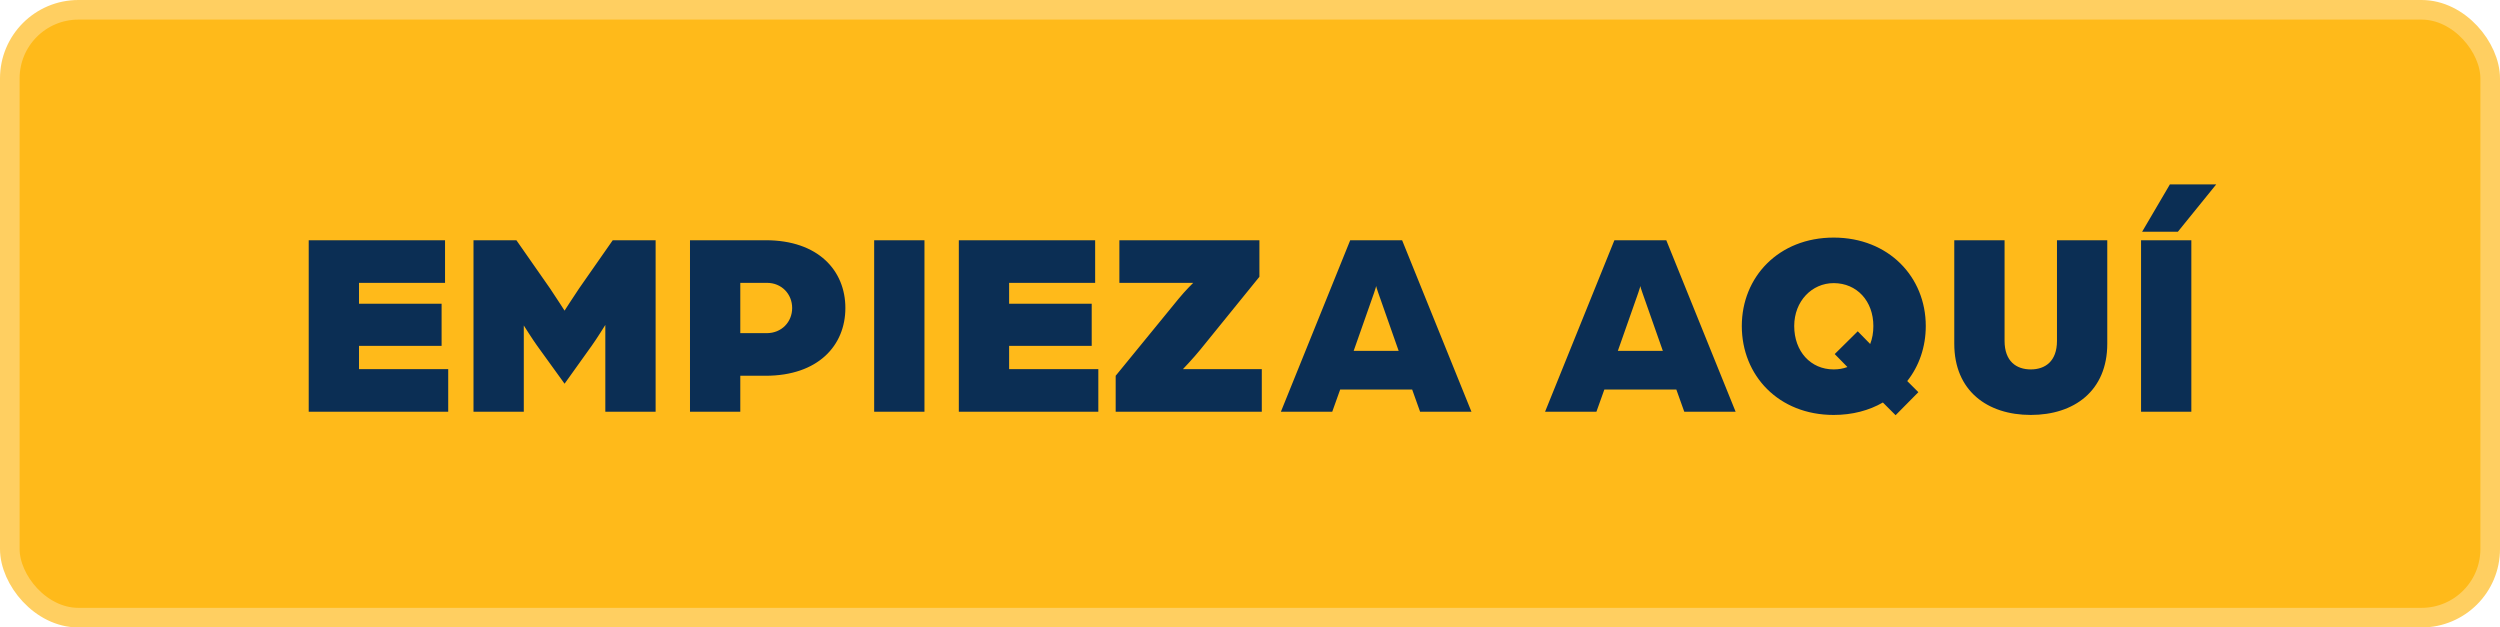 <svg width="255" height="64" viewBox="0 0 255 64" fill="none" xmlns="http://www.w3.org/2000/svg"><rect x="1" y="1" width="253" height="62" rx="7" fill="#FFBA1A" stroke="#FFCF61" stroke-width="2"/><path d="M31.489 42V24.504h13.905v4.347h-8.775v2.133h8.424v4.293h-8.424v2.376h9.099V42h-14.23zm16.808 0V24.504h4.374l3.43 4.914c.566.837 1.484 2.268 1.484 2.268s.918-1.431 1.485-2.268l3.43-4.914h4.373V42h-5.13v-8.856s-.89 1.431-1.377 2.106l-2.78 3.888-2.809-3.888c-.486-.675-1.35-2.052-1.35-2.052V42h-5.13zm22.082 0V24.504h7.722c5.373 0 8.127 3.105 8.127 6.912s-2.754 6.912-8.154 6.912H75.51V42h-5.13zm5.13-8.019h2.7c1.512 0 2.592-1.134 2.592-2.565s-1.08-2.565-2.565-2.565H75.51v5.13zM89.165 42V24.504h5.13V42h-5.13zm8.635 0V24.504h13.905v4.347h-8.775v2.133h8.424v4.293h-8.424v2.376h9.099V42H97.8zm15.999 0v-3.672l6.399-7.83c.729-.891 1.512-1.647 1.512-1.647h-7.533v-4.347h14.283v3.726l-6.021 7.425c-.675.837-1.782 1.998-1.782 1.998h8.046V42h-14.904zm16.85 0 7.074-17.496h5.292L150.089 42h-5.238l-.81-2.268h-7.344l-.81 2.268h-5.238zm7.425-6.21h4.59l-2.079-5.913c-.162-.432-.189-.594-.216-.702 0 0-.054.243-.216.702l-2.079 5.913zM157.595 42l7.074-17.496h5.292L177.035 42h-5.238l-.81-2.268h-7.344l-.81 2.268h-5.238zm7.425-6.21h4.59l-2.079-5.913c-.162-.432-.189-.594-.216-.702 0 0-.054.243-.216.702l-2.079 5.913zm22.013 6.534c-5.616 0-9.369-4.023-9.369-9.072 0-4.995 3.753-9.018 9.369-9.018s9.396 4.023 9.396 9.018c0 2.133-.675 4.077-1.89 5.616l1.134 1.134-2.322 2.349-1.296-1.296c-1.404.81-3.105 1.269-5.022 1.269zm0-4.644c.513 0 .972-.081 1.404-.243l-1.296-1.323 2.349-2.322 1.269 1.296c.216-.54.324-1.161.324-1.836 0-2.538-1.674-4.374-4.05-4.374-2.214 0-4.023 1.836-4.023 4.374 0 2.592 1.674 4.428 4.023 4.428zm20.106 4.644c-4.428 0-7.803-2.457-7.803-7.263V24.504h5.13v10.26c0 2.106 1.215 2.916 2.673 2.916s2.673-.81 2.673-2.916v-10.26h5.13v10.557c0 4.806-3.375 7.263-7.803 7.263zM218.387 42V24.504h5.13V42h-5.13zm.108-18.36 2.835-4.833h4.725l-3.915 4.833h-3.645z" fill="#0B2E54"/></svg>